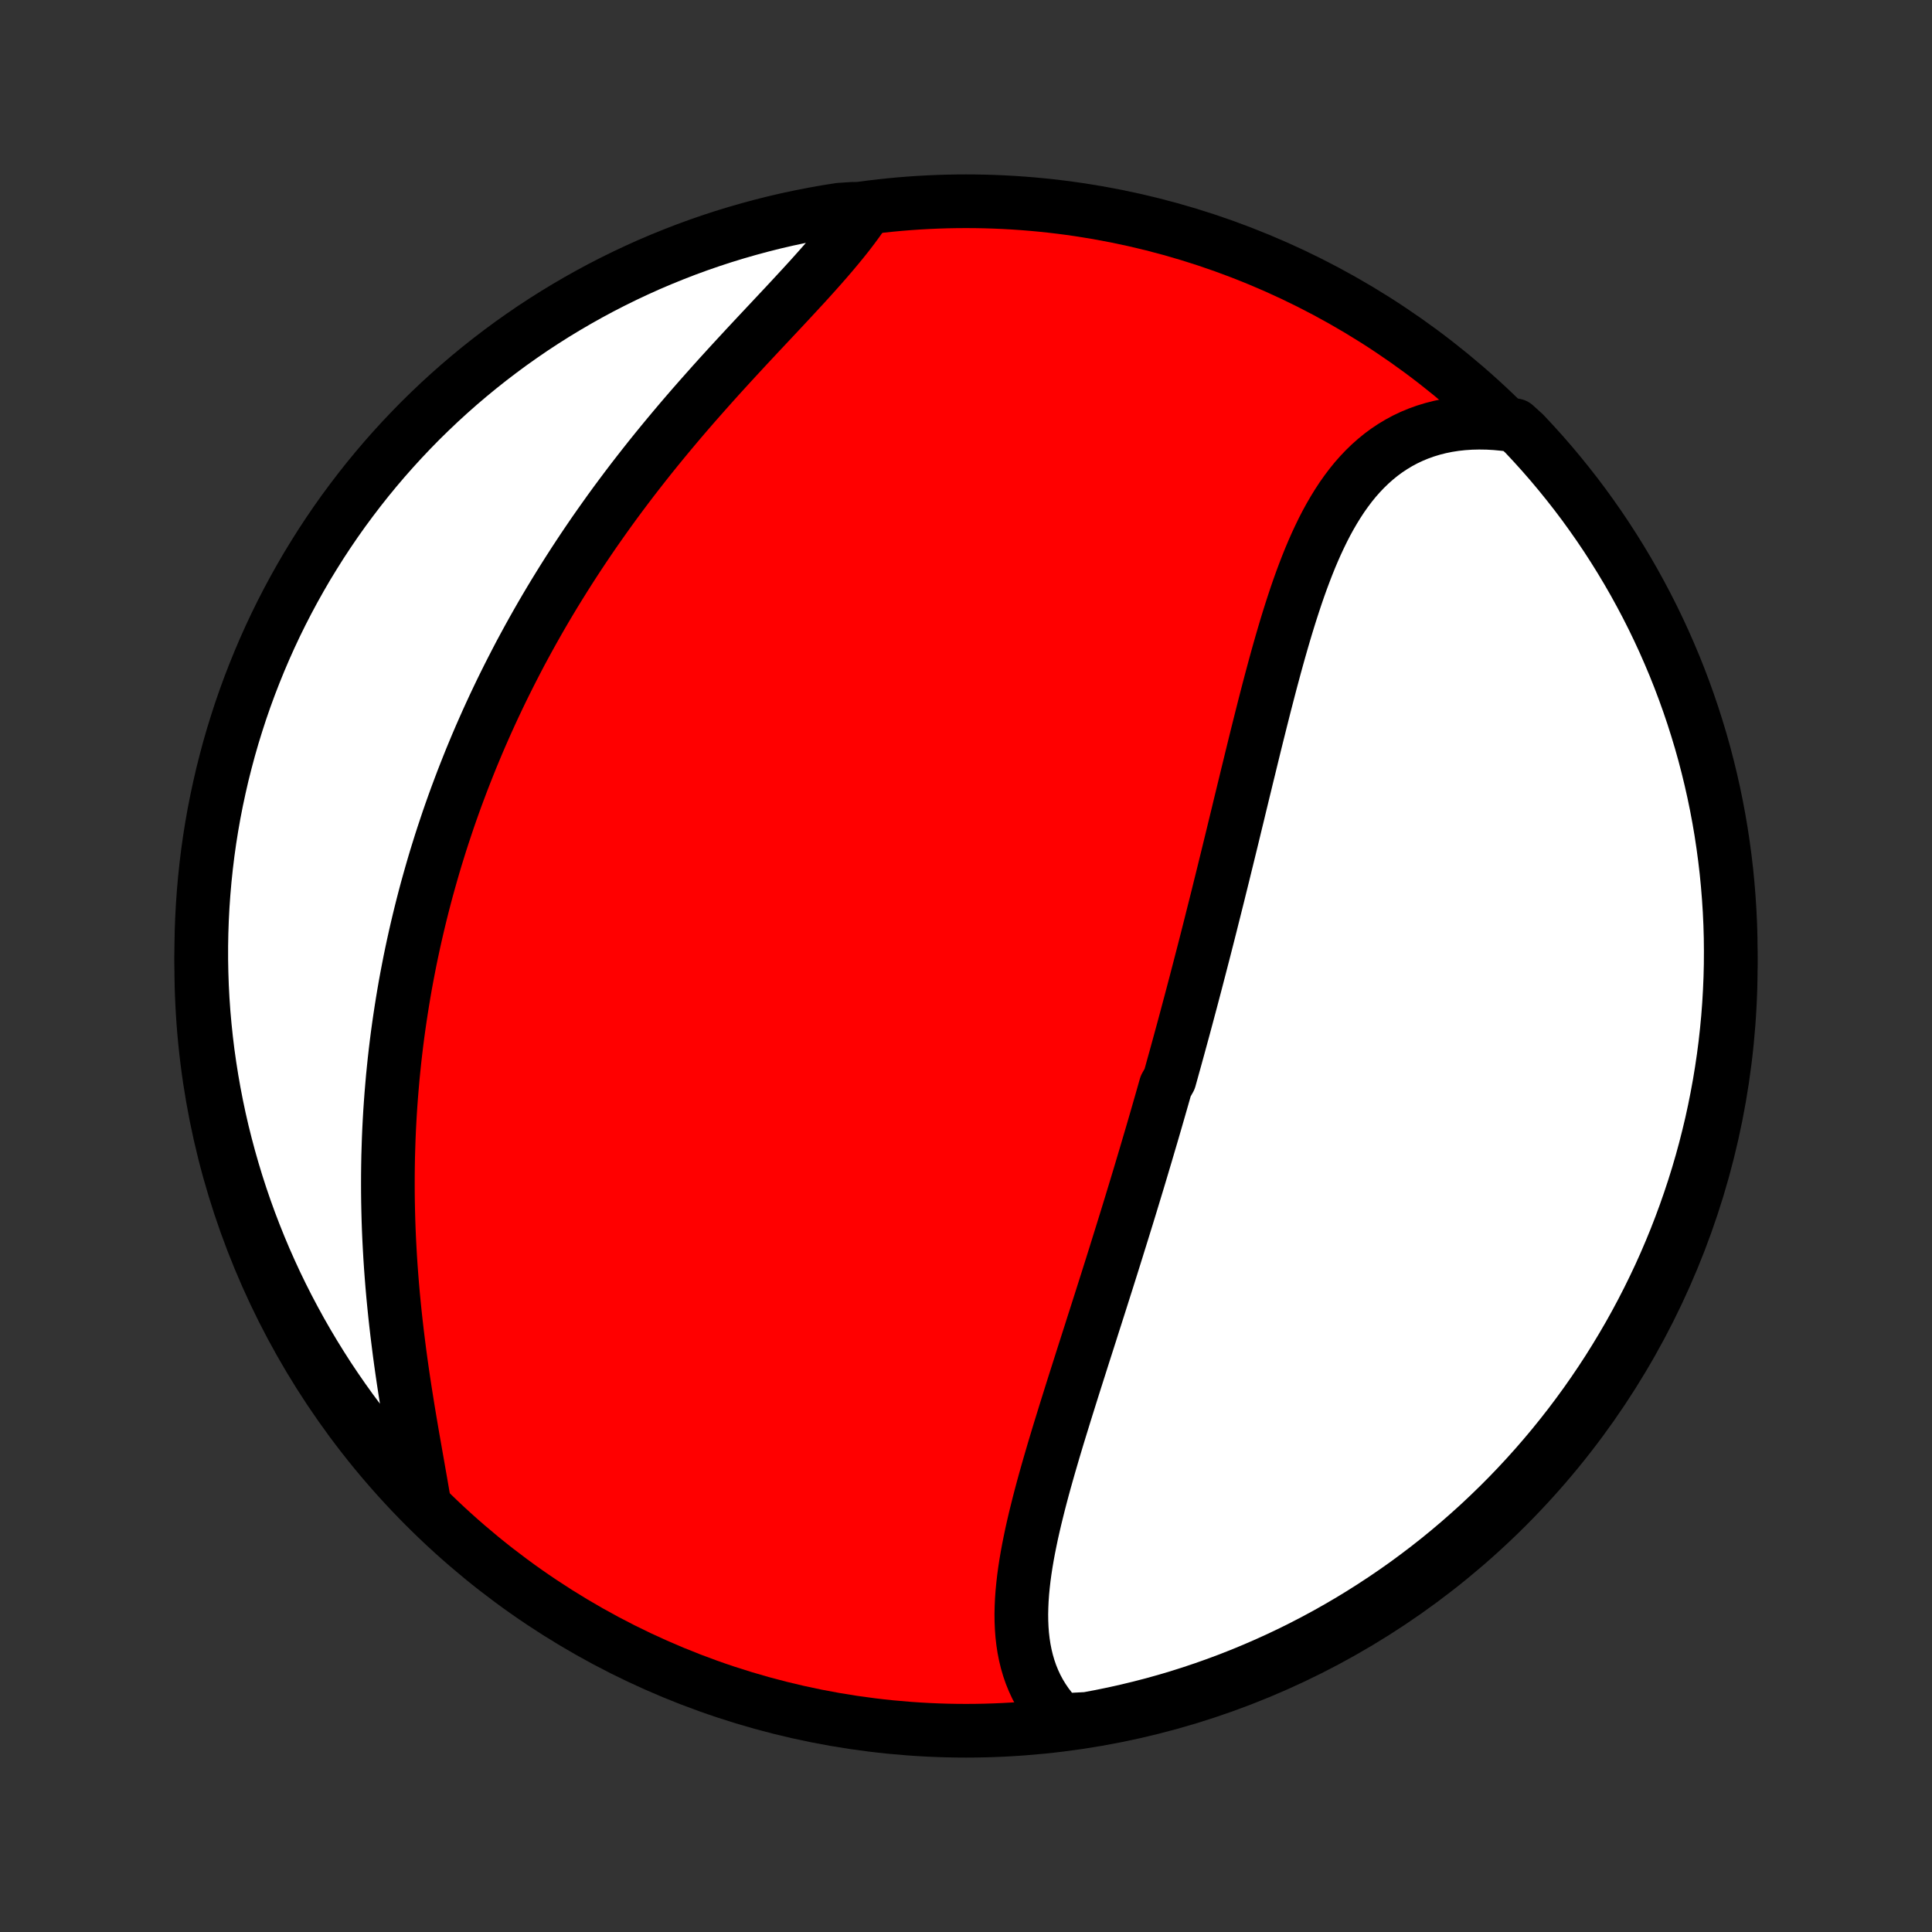 <?xml version="1.0" encoding="utf-8" standalone="no"?>
<!DOCTYPE svg PUBLIC "-//W3C//DTD SVG 1.1//EN"
  "http://www.w3.org/Graphics/SVG/1.1/DTD/svg11.dtd">
<!-- Created with matplotlib (http://matplotlib.org/) -->
<svg height="72pt" version="1.1" viewBox="0 0 72 72" width="72pt" xmlns="http://www.w3.org/2000/svg" xmlns:xlink="http://www.w3.org/1999/xlink">
 <rect x="0" y="0" width="72" height="72" fill="#333333" stroke="none"/>
 <defs>
  <style type="text/css">
*{stroke-linecap:butt;stroke-linejoin:round;}
  </style>
 </defs>
 <g id="figure_1">
  <g id="patch_1">
   <path d="
M0 72
L72 72
L72 0
L0 0
z
" style="fill:none;"/>
  </g>
  <g id="axes_1">
   <g id="PatchCollection_1">
    <defs>
     <path d="
M36 -7.5
C43.558 -7.5 50.808 -10.503 56.153 -15.848
C61.497 -21.192 64.5 -28.442 64.5 -36
C64.5 -43.558 61.497 -50.808 56.153 -56.153
C50.808 -61.497 43.558 -64.5 36 -64.5
C28.442 -64.5 21.192 -61.497 15.848 -56.153
C10.503 -50.808 7.5 -43.558 7.5 -36
C7.5 -28.442 10.503 -21.192 15.848 -15.848
C21.192 -10.503 28.442 -7.5 36 -7.5
z
" id="C0_0_a811fe30f3"/>
     <path d="
M39.53 -7.893
L39.344 -8.087
L39.173 -8.286
L39.015 -8.492
L38.87 -8.704
L38.739 -8.92
L38.62 -9.142
L38.515 -9.369
L38.421 -9.601
L38.34 -9.836
L38.27 -10.076
L38.211 -10.319
L38.162 -10.567
L38.124 -10.817
L38.095 -11.071
L38.076 -11.327
L38.065 -11.587
L38.062 -11.848
L38.068 -12.112
L38.08 -12.379
L38.099 -12.647
L38.125 -12.917
L38.156 -13.188
L38.193 -13.462
L38.235 -13.736
L38.282 -14.012
L38.333 -14.288
L38.389 -14.566
L38.447 -14.845
L38.51 -15.124
L38.575 -15.403
L38.644 -15.684
L38.714 -15.964
L38.787 -16.245
L38.862 -16.526
L38.939 -16.807
L39.018 -17.088
L39.098 -17.369
L39.18 -17.65
L39.262 -17.931
L39.346 -18.211
L39.43 -18.491
L39.516 -18.771
L39.602 -19.05
L39.688 -19.329
L39.775 -19.608
L39.862 -19.885
L39.949 -20.163
L40.036 -20.439
L40.124 -20.715
L40.212 -20.991
L40.299 -21.265
L40.386 -21.539
L40.474 -21.813
L40.561 -22.085
L40.648 -22.357
L40.734 -22.629
L40.821 -22.899
L40.907 -23.169
L40.993 -23.438
L41.078 -23.706
L41.163 -23.974
L41.248 -24.241
L41.332 -24.508
L41.416 -24.773
L41.499 -25.038
L41.582 -25.303
L41.664 -25.567
L41.746 -25.83
L41.828 -26.093
L41.909 -26.355
L41.99 -26.616
L42.07 -26.877
L42.15 -27.138
L42.229 -27.398
L42.308 -27.658
L42.387 -27.918
L42.465 -28.177
L42.542 -28.435
L42.619 -28.694
L42.696 -28.952
L42.772 -29.21
L42.848 -29.468
L42.924 -29.725
L42.999 -29.982
L43.074 -30.24
L43.148 -30.497
L43.222 -30.754
L43.296 -31.011
L43.369 -31.268
L43.442 -31.526
L43.587 -31.783
L43.659 -32.041
L43.73 -32.298
L43.802 -32.556
L43.873 -32.814
L43.944 -33.073
L44.014 -33.331
L44.085 -33.59
L44.155 -33.85
L44.225 -34.11
L44.294 -34.37
L44.364 -34.631
L44.433 -34.892
L44.502 -35.154
L44.571 -35.416
L44.639 -35.679
L44.708 -35.943
L44.776 -36.207
L44.845 -36.472
L44.913 -36.738
L44.981 -37.004
L45.049 -37.272
L45.117 -37.54
L45.184 -37.809
L45.252 -38.078
L45.32 -38.349
L45.388 -38.62
L45.455 -38.893
L45.523 -39.166
L45.591 -39.441
L45.658 -39.716
L45.726 -39.992
L45.794 -40.27
L45.862 -40.548
L45.93 -40.827
L45.998 -41.108
L46.066 -41.389
L46.135 -41.671
L46.203 -41.955
L46.272 -42.239
L46.341 -42.524
L46.411 -42.81
L46.48 -43.097
L46.551 -43.385
L46.621 -43.674
L46.692 -43.964
L46.763 -44.254
L46.835 -44.545
L46.908 -44.837
L46.981 -45.129
L47.055 -45.422
L47.129 -45.715
L47.205 -46.009
L47.281 -46.302
L47.358 -46.596
L47.437 -46.89
L47.516 -47.184
L47.597 -47.478
L47.679 -47.771
L47.763 -48.064
L47.848 -48.356
L47.935 -48.648
L48.024 -48.938
L48.115 -49.227
L48.208 -49.514
L48.303 -49.8
L48.401 -50.084
L48.502 -50.366
L48.606 -50.645
L48.713 -50.922
L48.823 -51.196
L48.937 -51.466
L49.055 -51.733
L49.177 -51.995
L49.303 -52.254
L49.434 -52.508
L49.57 -52.756
L49.712 -53
L49.858 -53.237
L50.01 -53.469
L50.169 -53.694
L50.333 -53.912
L50.504 -54.123
L50.682 -54.325
L50.867 -54.52
L51.059 -54.706
L51.258 -54.883
L51.464 -55.051
L51.678 -55.209
L51.9 -55.357
L52.129 -55.495
L52.365 -55.622
L52.61 -55.738
L52.862 -55.843
L53.121 -55.936
L53.387 -56.017
L53.661 -56.087
L53.941 -56.144
L54.228 -56.189
L54.521 -56.221
L54.82 -56.241
L55.124 -56.248
L55.434 -56.243
L55.749 -56.225
L56.068 -56.194
L56.461 -56.151
L56.804 -55.84
L57.14 -55.48
L57.471 -55.114
L57.795 -54.742
L58.112 -54.364
L58.422 -53.981
L58.726 -53.593
L59.023 -53.199
L59.312 -52.799
L59.595 -52.395
L59.87 -51.986
L60.138 -51.571
L60.399 -51.152
L60.652 -50.729
L60.898 -50.301
L61.136 -49.868
L61.367 -49.432
L61.59 -48.991
L61.805 -48.546
L62.012 -48.098
L62.211 -47.645
L62.403 -47.19
L62.586 -46.731
L62.761 -46.268
L62.928 -45.803
L63.087 -45.334
L63.237 -44.863
L63.38 -44.389
L63.514 -43.912
L63.639 -43.433
L63.756 -42.952
L63.865 -42.468
L63.965 -41.983
L64.057 -41.495
L64.14 -41.007
L64.214 -40.516
L64.28 -40.024
L64.338 -39.531
L64.386 -39.037
L64.426 -38.542
L64.458 -38.047
L64.481 -37.55
L64.495 -37.053
L64.5 -36.556
L64.497 -36.059
L64.485 -35.561
L64.464 -35.064
L64.435 -34.567
L64.397 -34.07
L64.35 -33.574
L64.295 -33.079
L64.231 -32.585
L64.158 -32.092
L64.077 -31.599
L63.987 -31.109
L63.889 -30.619
L63.783 -30.132
L63.667 -29.646
L63.544 -29.162
L63.412 -28.68
L63.272 -28.201
L63.123 -27.723
L62.966 -27.249
L62.801 -26.777
L62.628 -26.308
L62.447 -25.841
L62.257 -25.378
L62.06 -24.918
L61.855 -24.462
L61.641 -24.009
L61.42 -23.559
L61.191 -23.113
L60.955 -22.672
L60.711 -22.234
L60.459 -21.801
L60.2 -21.372
L59.934 -20.947
L59.66 -20.527
L59.379 -20.112
L59.091 -19.701
L58.796 -19.296
L58.494 -18.895
L58.185 -18.5
L57.87 -18.11
L57.548 -17.726
L57.219 -17.347
L56.883 -16.973
L56.542 -16.606
L56.194 -16.244
L55.84 -15.889
L55.48 -15.54
L55.114 -15.196
L54.742 -14.86
L54.364 -14.529
L53.981 -14.205
L53.593 -13.888
L53.199 -13.578
L52.799 -13.274
L52.395 -12.977
L51.986 -12.688
L51.571 -12.405
L51.152 -12.13
L50.729 -11.862
L50.301 -11.601
L49.868 -11.348
L49.432 -11.102
L48.991 -10.864
L48.546 -10.633
L48.098 -10.41
L47.645 -10.195
L47.19 -9.988
L46.731 -9.789
L46.268 -9.597
L45.803 -9.414
L45.334 -9.239
L44.863 -9.072
L44.389 -8.913
L43.912 -8.762
L43.433 -8.62
L42.952 -8.486
L42.468 -8.361
L41.983 -8.244
L41.495 -8.135
L41.007 -8.035
L40.516 -7.943
z
" id="C0_1_c5eddc080a"/>
     <path d="
M15.792 -16.086
L15.736 -16.413
L15.679 -16.744
L15.62 -17.078
L15.561 -17.416
L15.501 -17.756
L15.441 -18.099
L15.38 -18.444
L15.321 -18.791
L15.262 -19.139
L15.204 -19.489
L15.148 -19.841
L15.092 -20.194
L15.038 -20.547
L14.986 -20.901
L14.936 -21.256
L14.888 -21.611
L14.843 -21.966
L14.799 -22.321
L14.758 -22.676
L14.719 -23.03
L14.683 -23.384
L14.649 -23.737
L14.618 -24.09
L14.59 -24.442
L14.564 -24.793
L14.541 -25.143
L14.521 -25.491
L14.503 -25.839
L14.488 -26.186
L14.476 -26.531
L14.467 -26.875
L14.46 -27.217
L14.456 -27.558
L14.455 -27.898
L14.456 -28.236
L14.46 -28.572
L14.466 -28.907
L14.476 -29.241
L14.487 -29.573
L14.501 -29.903
L14.518 -30.232
L14.537 -30.559
L14.559 -30.884
L14.583 -31.208
L14.61 -31.531
L14.638 -31.852
L14.67 -32.171
L14.703 -32.489
L14.739 -32.805
L14.777 -33.12
L14.817 -33.433
L14.86 -33.745
L14.905 -34.055
L14.952 -34.364
L15.001 -34.672
L15.052 -34.979
L15.105 -35.284
L15.161 -35.588
L15.219 -35.89
L15.278 -36.192
L15.34 -36.492
L15.404 -36.791
L15.47 -37.089
L15.538 -37.386
L15.608 -37.682
L15.68 -37.977
L15.754 -38.271
L15.83 -38.564
L15.908 -38.856
L15.989 -39.148
L16.071 -39.438
L16.155 -39.728
L16.241 -40.017
L16.33 -40.305
L16.42 -40.593
L16.513 -40.88
L16.608 -41.166
L16.704 -41.452
L16.803 -41.737
L16.904 -42.022
L17.007 -42.306
L17.113 -42.59
L17.22 -42.874
L17.33 -43.157
L17.442 -43.44
L17.555 -43.722
L17.672 -44.004
L17.79 -44.286
L17.911 -44.568
L18.035 -44.85
L18.16 -45.131
L18.288 -45.412
L18.418 -45.693
L18.551 -45.974
L18.686 -46.255
L18.824 -46.536
L18.964 -46.816
L19.107 -47.097
L19.252 -47.378
L19.399 -47.659
L19.55 -47.939
L19.703 -48.22
L19.859 -48.501
L20.017 -48.781
L20.178 -49.062
L20.342 -49.343
L20.509 -49.624
L20.678 -49.904
L20.851 -50.185
L21.026 -50.466
L21.204 -50.747
L21.385 -51.028
L21.569 -51.309
L21.755 -51.589
L21.945 -51.87
L22.137 -52.151
L22.333 -52.431
L22.531 -52.711
L22.732 -52.992
L22.936 -53.272
L23.143 -53.551
L23.353 -53.831
L23.565 -54.11
L23.781 -54.389
L23.999 -54.667
L24.219 -54.945
L24.442 -55.222
L24.668 -55.499
L24.896 -55.775
L25.127 -56.051
L25.359 -56.326
L25.594 -56.6
L25.83 -56.873
L26.069 -57.145
L26.309 -57.416
L26.55 -57.687
L26.792 -57.956
L27.036 -58.224
L27.28 -58.491
L27.525 -58.756
L27.77 -59.021
L28.015 -59.284
L28.259 -59.545
L28.503 -59.805
L28.746 -60.064
L28.987 -60.321
L29.226 -60.576
L29.463 -60.83
L29.697 -61.083
L29.928 -61.333
L30.156 -61.582
L30.379 -61.83
L30.598 -62.076
L30.812 -62.32
L31.02 -62.563
L31.222 -62.804
L31.418 -63.043
L31.607 -63.281
L31.788 -63.518
L31.96 -63.752
L32.125 -63.986
L31.783 -64.218
L31.292 -64.186
L30.802 -64.109
L30.314 -64.022
L29.827 -63.927
L29.343 -63.824
L28.86 -63.712
L28.38 -63.591
L27.902 -63.462
L27.426 -63.325
L26.953 -63.18
L26.483 -63.026
L26.015 -62.864
L25.551 -62.694
L25.09 -62.515
L24.632 -62.329
L24.177 -62.135
L23.727 -61.932
L23.28 -61.722
L22.837 -61.504
L22.397 -61.278
L21.962 -61.044
L21.532 -60.803
L21.105 -60.554
L20.683 -60.298
L20.266 -60.034
L19.854 -59.764
L19.447 -59.485
L19.044 -59.2
L18.647 -58.907
L18.255 -58.608
L17.869 -58.302
L17.488 -57.989
L17.112 -57.669
L16.743 -57.343
L16.379 -57.01
L16.021 -56.67
L15.669 -56.325
L15.324 -55.973
L14.985 -55.615
L14.652 -55.251
L14.326 -54.882
L14.006 -54.506
L13.693 -54.125
L13.387 -53.738
L13.088 -53.346
L12.795 -52.949
L12.51 -52.547
L12.232 -52.139
L11.961 -51.727
L11.698 -51.309
L11.441 -50.888
L11.193 -50.461
L10.952 -50.031
L10.718 -49.595
L10.492 -49.156
L10.274 -48.713
L10.064 -48.266
L9.862 -47.815
L9.668 -47.361
L9.482 -46.903
L9.303 -46.441
L9.133 -45.977
L8.971 -45.51
L8.818 -45.039
L8.672 -44.566
L8.535 -44.09
L8.407 -43.612
L8.286 -43.132
L8.175 -42.649
L8.071 -42.164
L7.976 -41.678
L7.89 -41.19
L7.812 -40.7
L7.743 -40.209
L7.683 -39.716
L7.631 -39.222
L7.588 -38.727
L7.553 -38.232
L7.527 -37.736
L7.51 -37.239
L7.501 -36.742
L7.501 -36.245
L7.51 -35.747
L7.527 -35.25
L7.553 -34.753
L7.588 -34.256
L7.632 -33.76
L7.684 -33.264
L7.744 -32.77
L7.814 -32.276
L7.892 -31.783
L7.978 -31.292
L8.073 -30.802
L8.176 -30.314
L8.288 -29.827
L8.409 -29.343
L8.538 -28.86
L8.675 -28.38
L8.82 -27.902
L8.974 -27.426
L9.136 -26.953
L9.306 -26.483
L9.485 -26.015
L9.671 -25.551
L9.865 -25.09
L10.068 -24.632
L10.278 -24.177
L10.496 -23.727
L10.722 -23.28
L10.956 -22.837
L11.197 -22.397
L11.446 -21.962
L11.702 -21.532
L11.966 -21.105
L12.236 -20.683
L12.515 -20.266
L12.8 -19.854
L13.092 -19.447
L13.392 -19.044
L13.698 -18.647
L14.011 -18.255
L14.331 -17.869
L14.658 -17.488
L14.99 -17.112
L15.33 -16.743
z
" id="C0_2_66d12cbb60"/>
    </defs>
    <g clip-path="url(#p1bffca34e9)">
     <use style="fill:#ff0000;stroke:#000000;stroke-width:2.0;" x="0.0" xlink:href="#C0_0_a811fe30f3" y="72.0"/>
    </g>
    <g clip-path="url(#p1bffca34e9)">
     <use style="fill:#ffffff;stroke:#000000;stroke-width:2.0;" x="0.0" xlink:href="#C0_1_c5eddc080a" y="72.0"/>
    </g>
    <g clip-path="url(#p1bffca34e9)">
     <use style="fill:#ffffff;stroke:#000000;stroke-width:2.0;" x="0.0" xlink:href="#C0_2_66d12cbb60" y="72.0"/>
    </g>
   </g>
  </g>
 </g>
 <defs>
  <clipPath id="p1bffca34e9">
   <rect height="72.0" width="72.0" x="0.0" y="0.0"/>
  </clipPath>
 </defs>
</svg>
